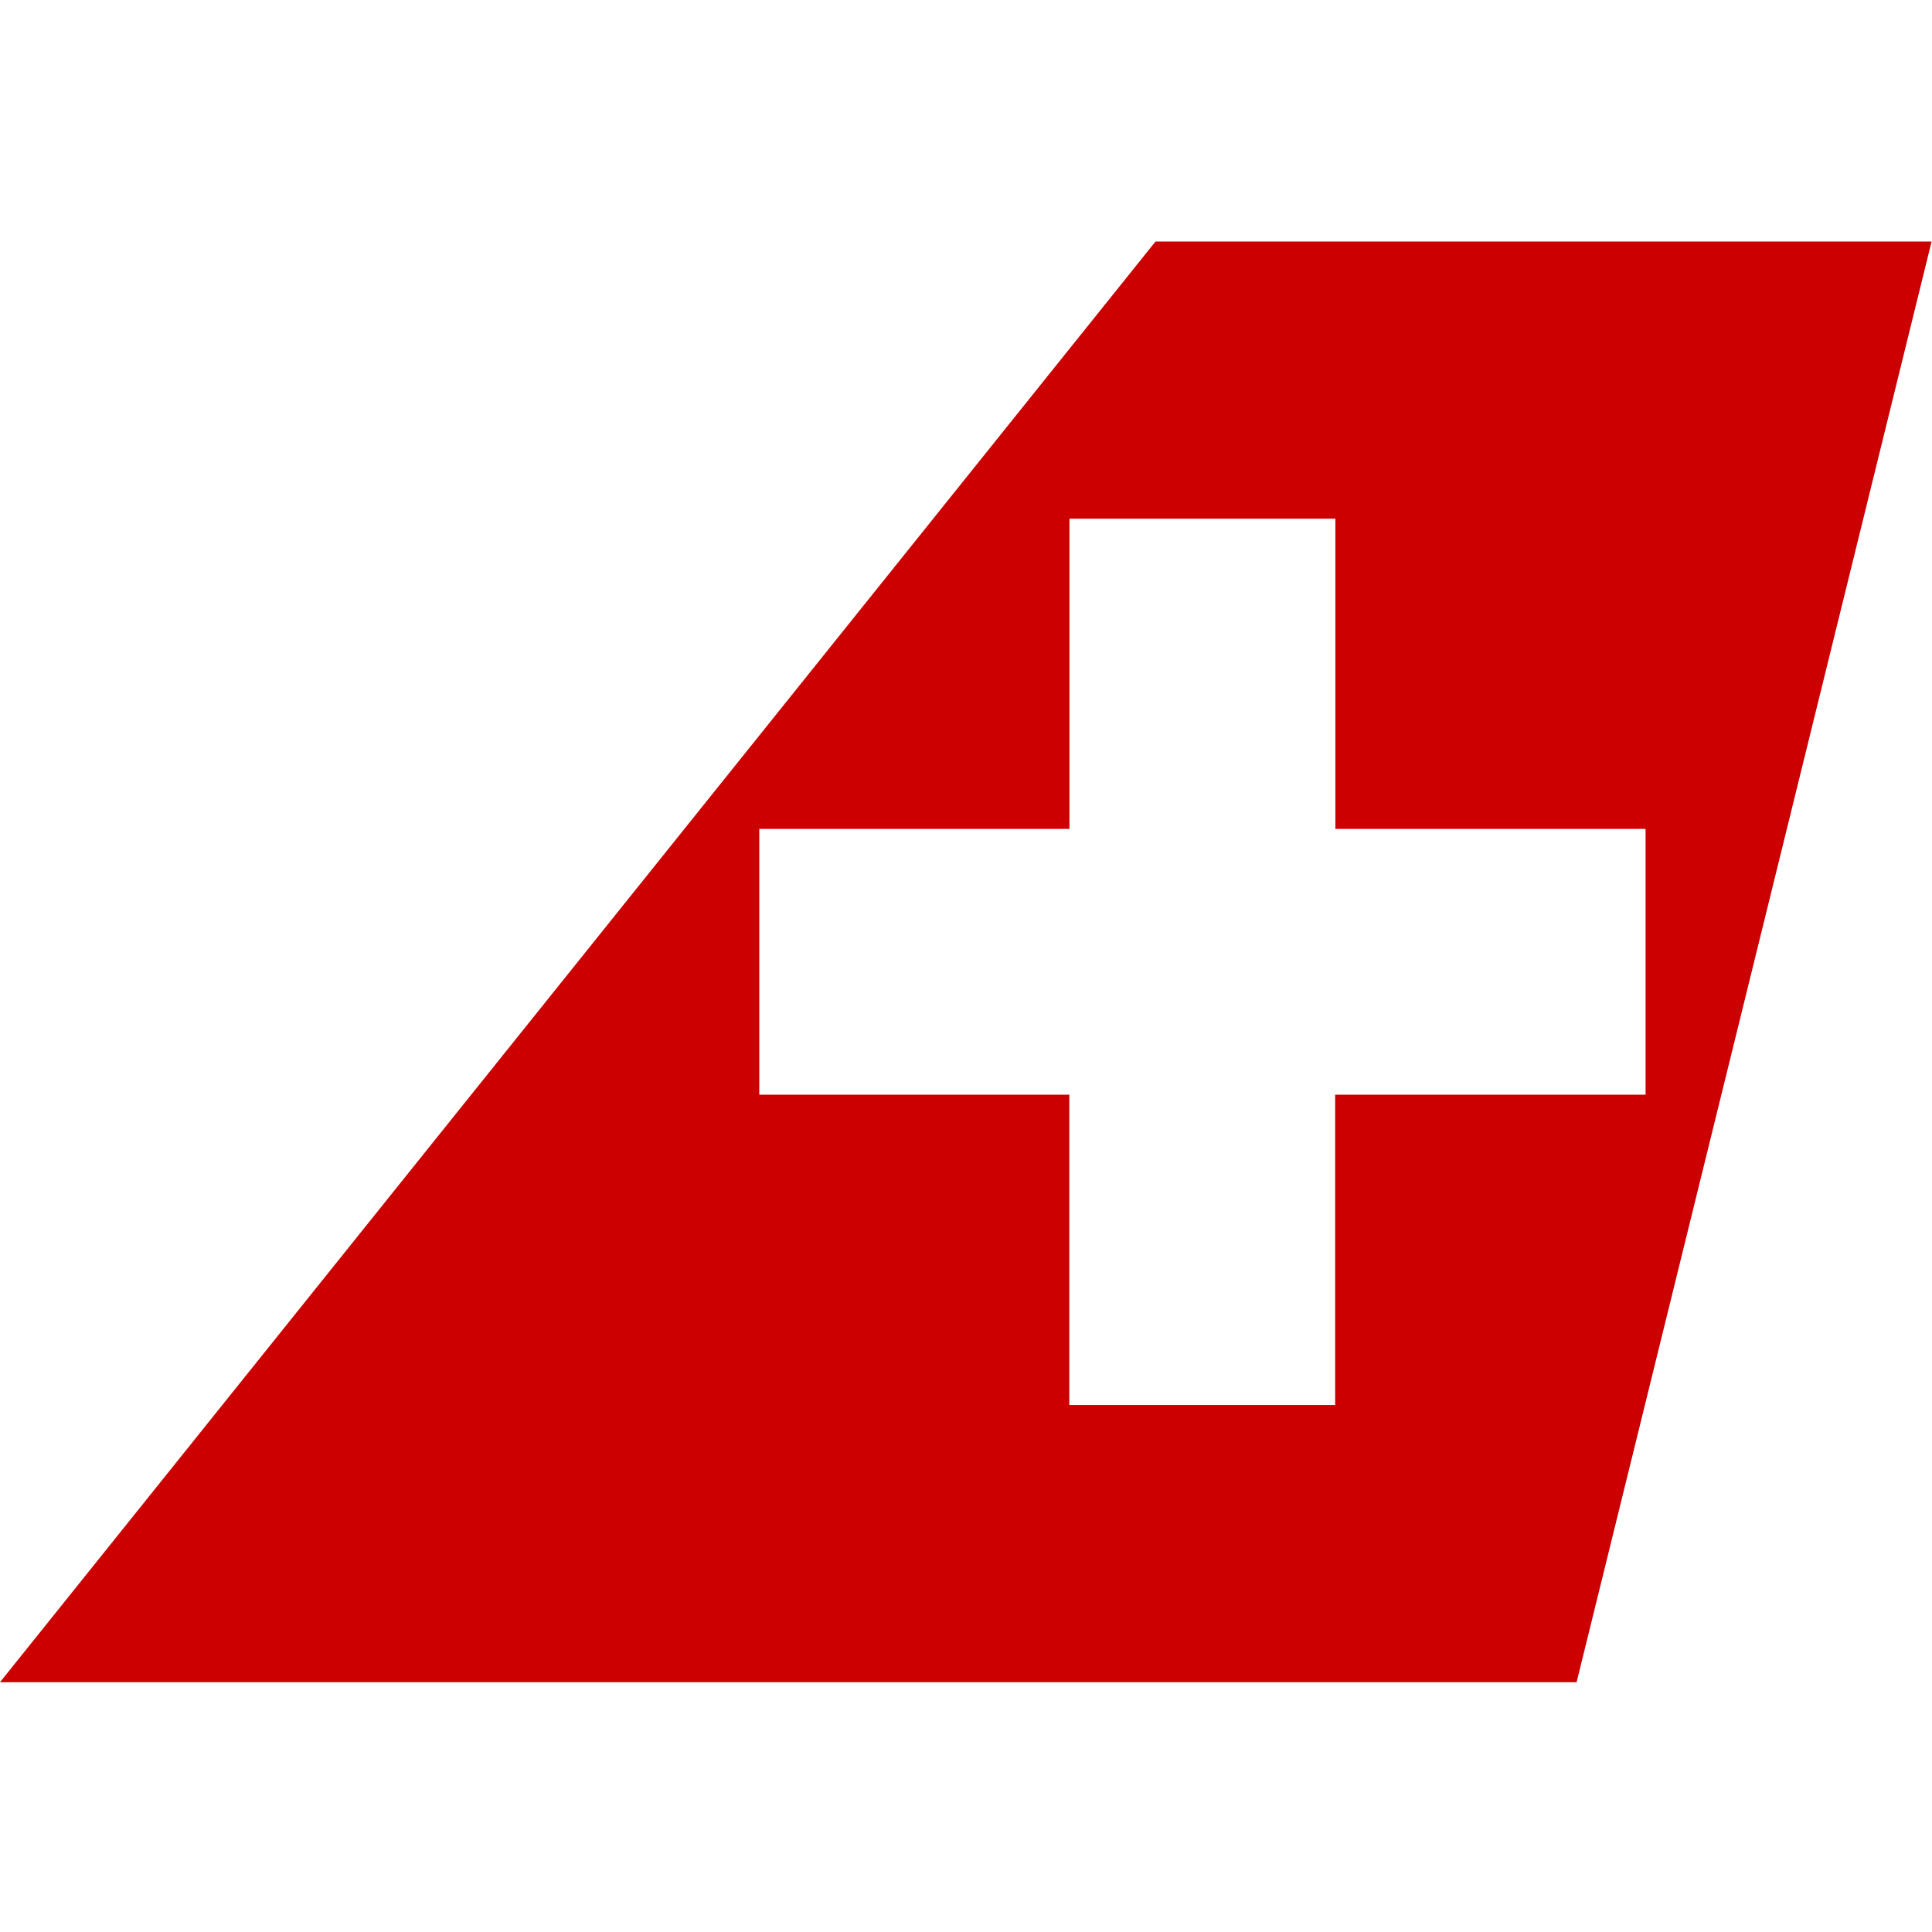 <svg xmlns="http://www.w3.org/2000/svg" width="120" height="120" viewBox="0 0 120 120">
  <path fill="#C00" fill-rule="evenodd" d="M119.975,15 L97.926,104.485 L-0.001,104.485 L71.772,15 L119.975,15 Z M82.943,32.218 L66.426,32.218 L66.426,51.486 L47.16,51.486 L47.16,67.995 L66.417,67.995 L66.417,87.268 L82.929,87.268 L82.929,67.995 L102.209,67.995 L102.209,51.486 L82.943,51.486 L82.943,32.218 Z"/>
</svg>
